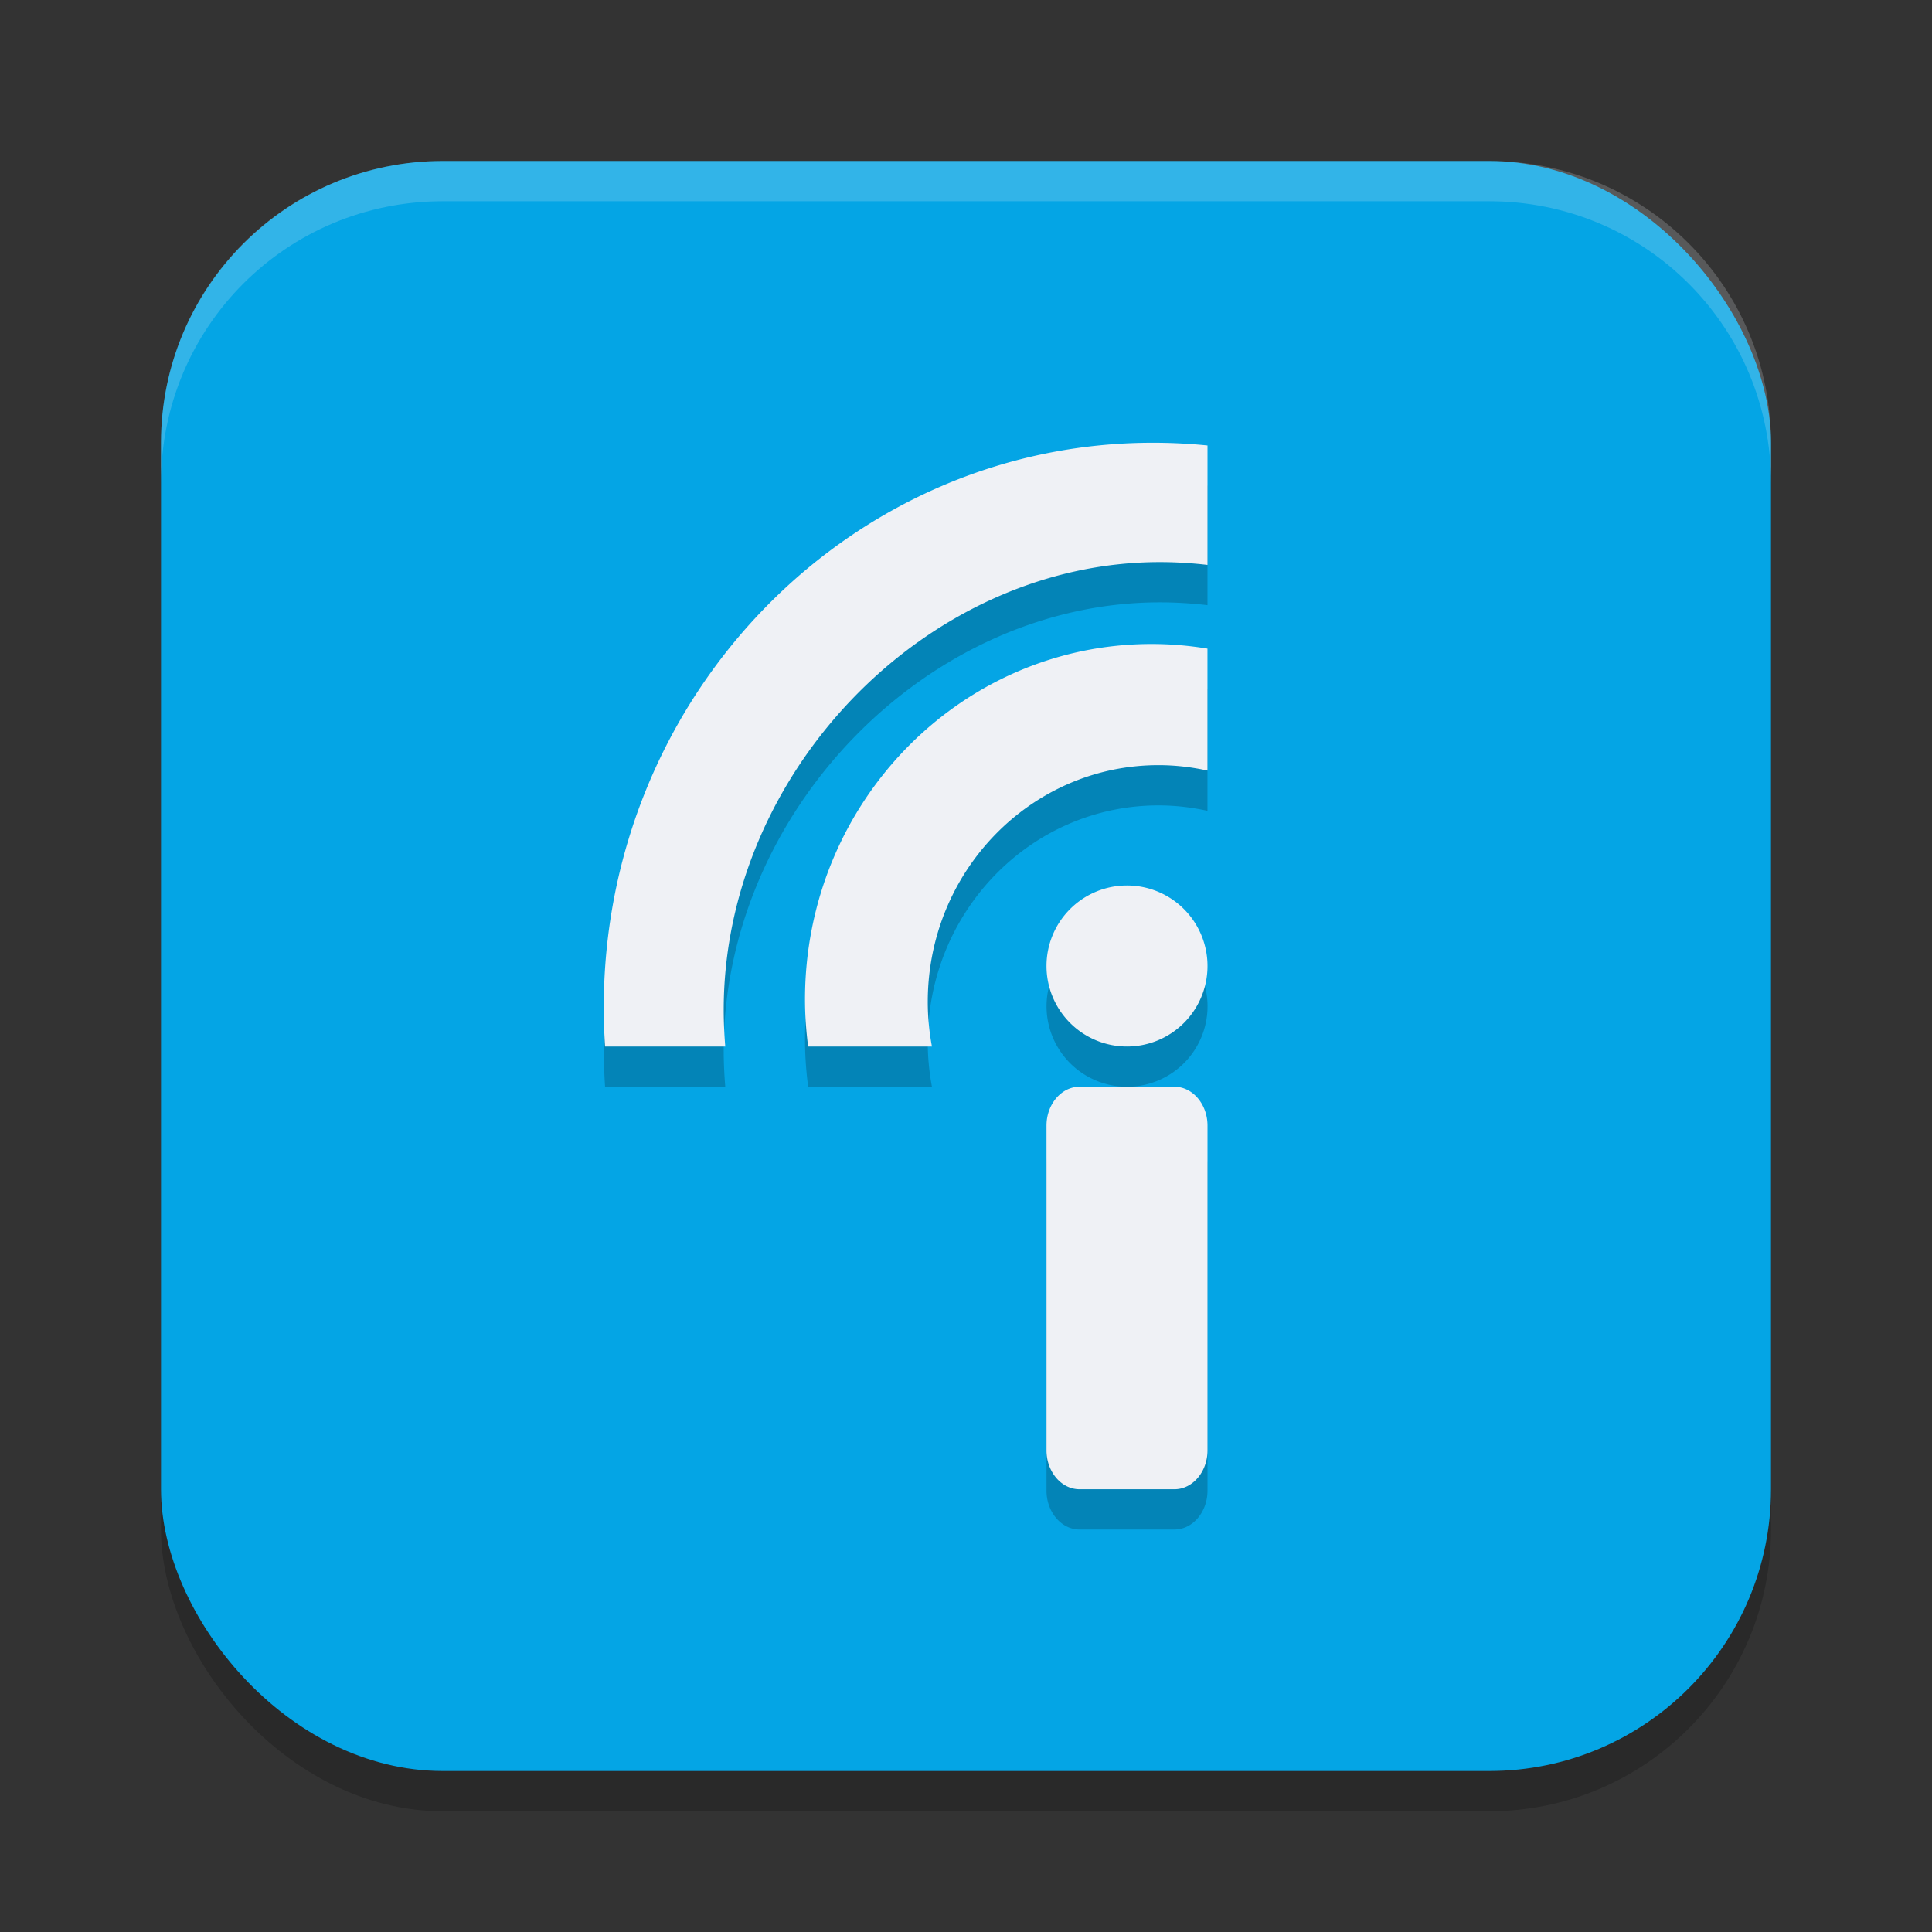<svg xmlns="http://www.w3.org/2000/svg" width="48" height="48" x="0" y="0" version="1.1">
 <rect width="100%" height="100%" fill="#333333" stroke="none"/>
 <rect style="opacity:0.2" width="40" height="40" x="4" y="5" rx="7" ry="7"/>
 <rect style="fill:#04a5e5" width="40" height="40" x="4" y="4" rx="7" ry="7"/>
 <path style="opacity:0.2" d="M 28.643,12 C 21.109,12 15,18.284 15,26.035 c 0,0.324 0.012,0.646 0.033,0.965 h 2.986 c -0.024,-0.299 -0.039,-0.601 -0.039,-0.906 0,-5.936 5.065,-11.129 10.834,-11.129 0.401,0 0.796,0.025 1.186,0.07 v -2.967 c -0.447,-0.045 -0.899,-0.068 -1.357,-0.068 z m -0.033,5 C 23.854,17 20,20.954 20,25.832 c 0,0.396 0.029,0.785 0.078,1.168 h 3.076 c -0.067,-0.359 -0.104,-0.73 -0.104,-1.109 1.39e-4,-3.248 2.566,-5.881 5.732,-5.881 0.417,0 0.825,0.048 1.217,0.135 V 17.115 c -0.453,-0.075 -0.917,-0.115 -1.391,-0.115 z m -0.609,6 a 2,2 0 0 0 -2,2 2,2 0 0 0 2,2 2,2 0 0 0 2,-2 2,2 0 0 0 -2,-2 z m -1.18,5 C 26.369,28 26,28.435 26,28.965 v 8.07 c 0,0.53 0.369,0.965 0.82,0.965 h 2.359 C 29.631,38 30,37.565 30,37.035 V 28.965 c 0,-0.53 -0.369,-0.965 -0.82,-0.965 z"/>
 <path style="fill:#eff1f5" d="M 28.643,11 C 21.109,11 15,17.284 15,25.035 15,25.359 15.012,25.681 15.033,26 h 2.986 c -0.024,-0.299 -0.039,-0.601 -0.039,-0.906 0,-5.936 5.065,-11.129 10.834,-11.129 0.401,0 0.796,0.025 1.186,0.07 V 11.068 C 29.553,11.023 29.101,11 28.643,11 Z m -0.033,5 C 23.854,16 20,19.954 20,24.832 20,25.228 20.029,25.617 20.078,26 h 3.076 c -0.067,-0.359 -0.104,-0.73 -0.104,-1.109 1.39e-4,-3.248 2.566,-5.881 5.732,-5.881 0.417,0 0.825,0.048 1.217,0.135 V 16.115 C 29.547,16.04 29.083,16 28.609,16 Z M 28,22 a 2,2 0 0 0 -2,2 2,2 0 0 0 2,2 2,2 0 0 0 2,-2 2,2 0 0 0 -2,-2 z m -1.18,5 C 26.369,27 26,27.435 26,27.965 v 8.07 C 26,36.565 26.369,37 26.82,37 h 2.359 C 29.631,37 30,36.565 30,36.035 V 27.965 C 30,27.435 29.631,27 29.18,27 Z"/>
 <path style="opacity:0.2;fill:#eff1f5" d="M 11 4 C 7.122 4 4 7.122 4 11 L 4 12 C 4 8.122 7.122 5 11 5 L 37 5 C 40.878 5 44 8.122 44 12 L 44 11 C 44 7.122 40.878 4 37 4 L 11 4 z"/>
</svg>
